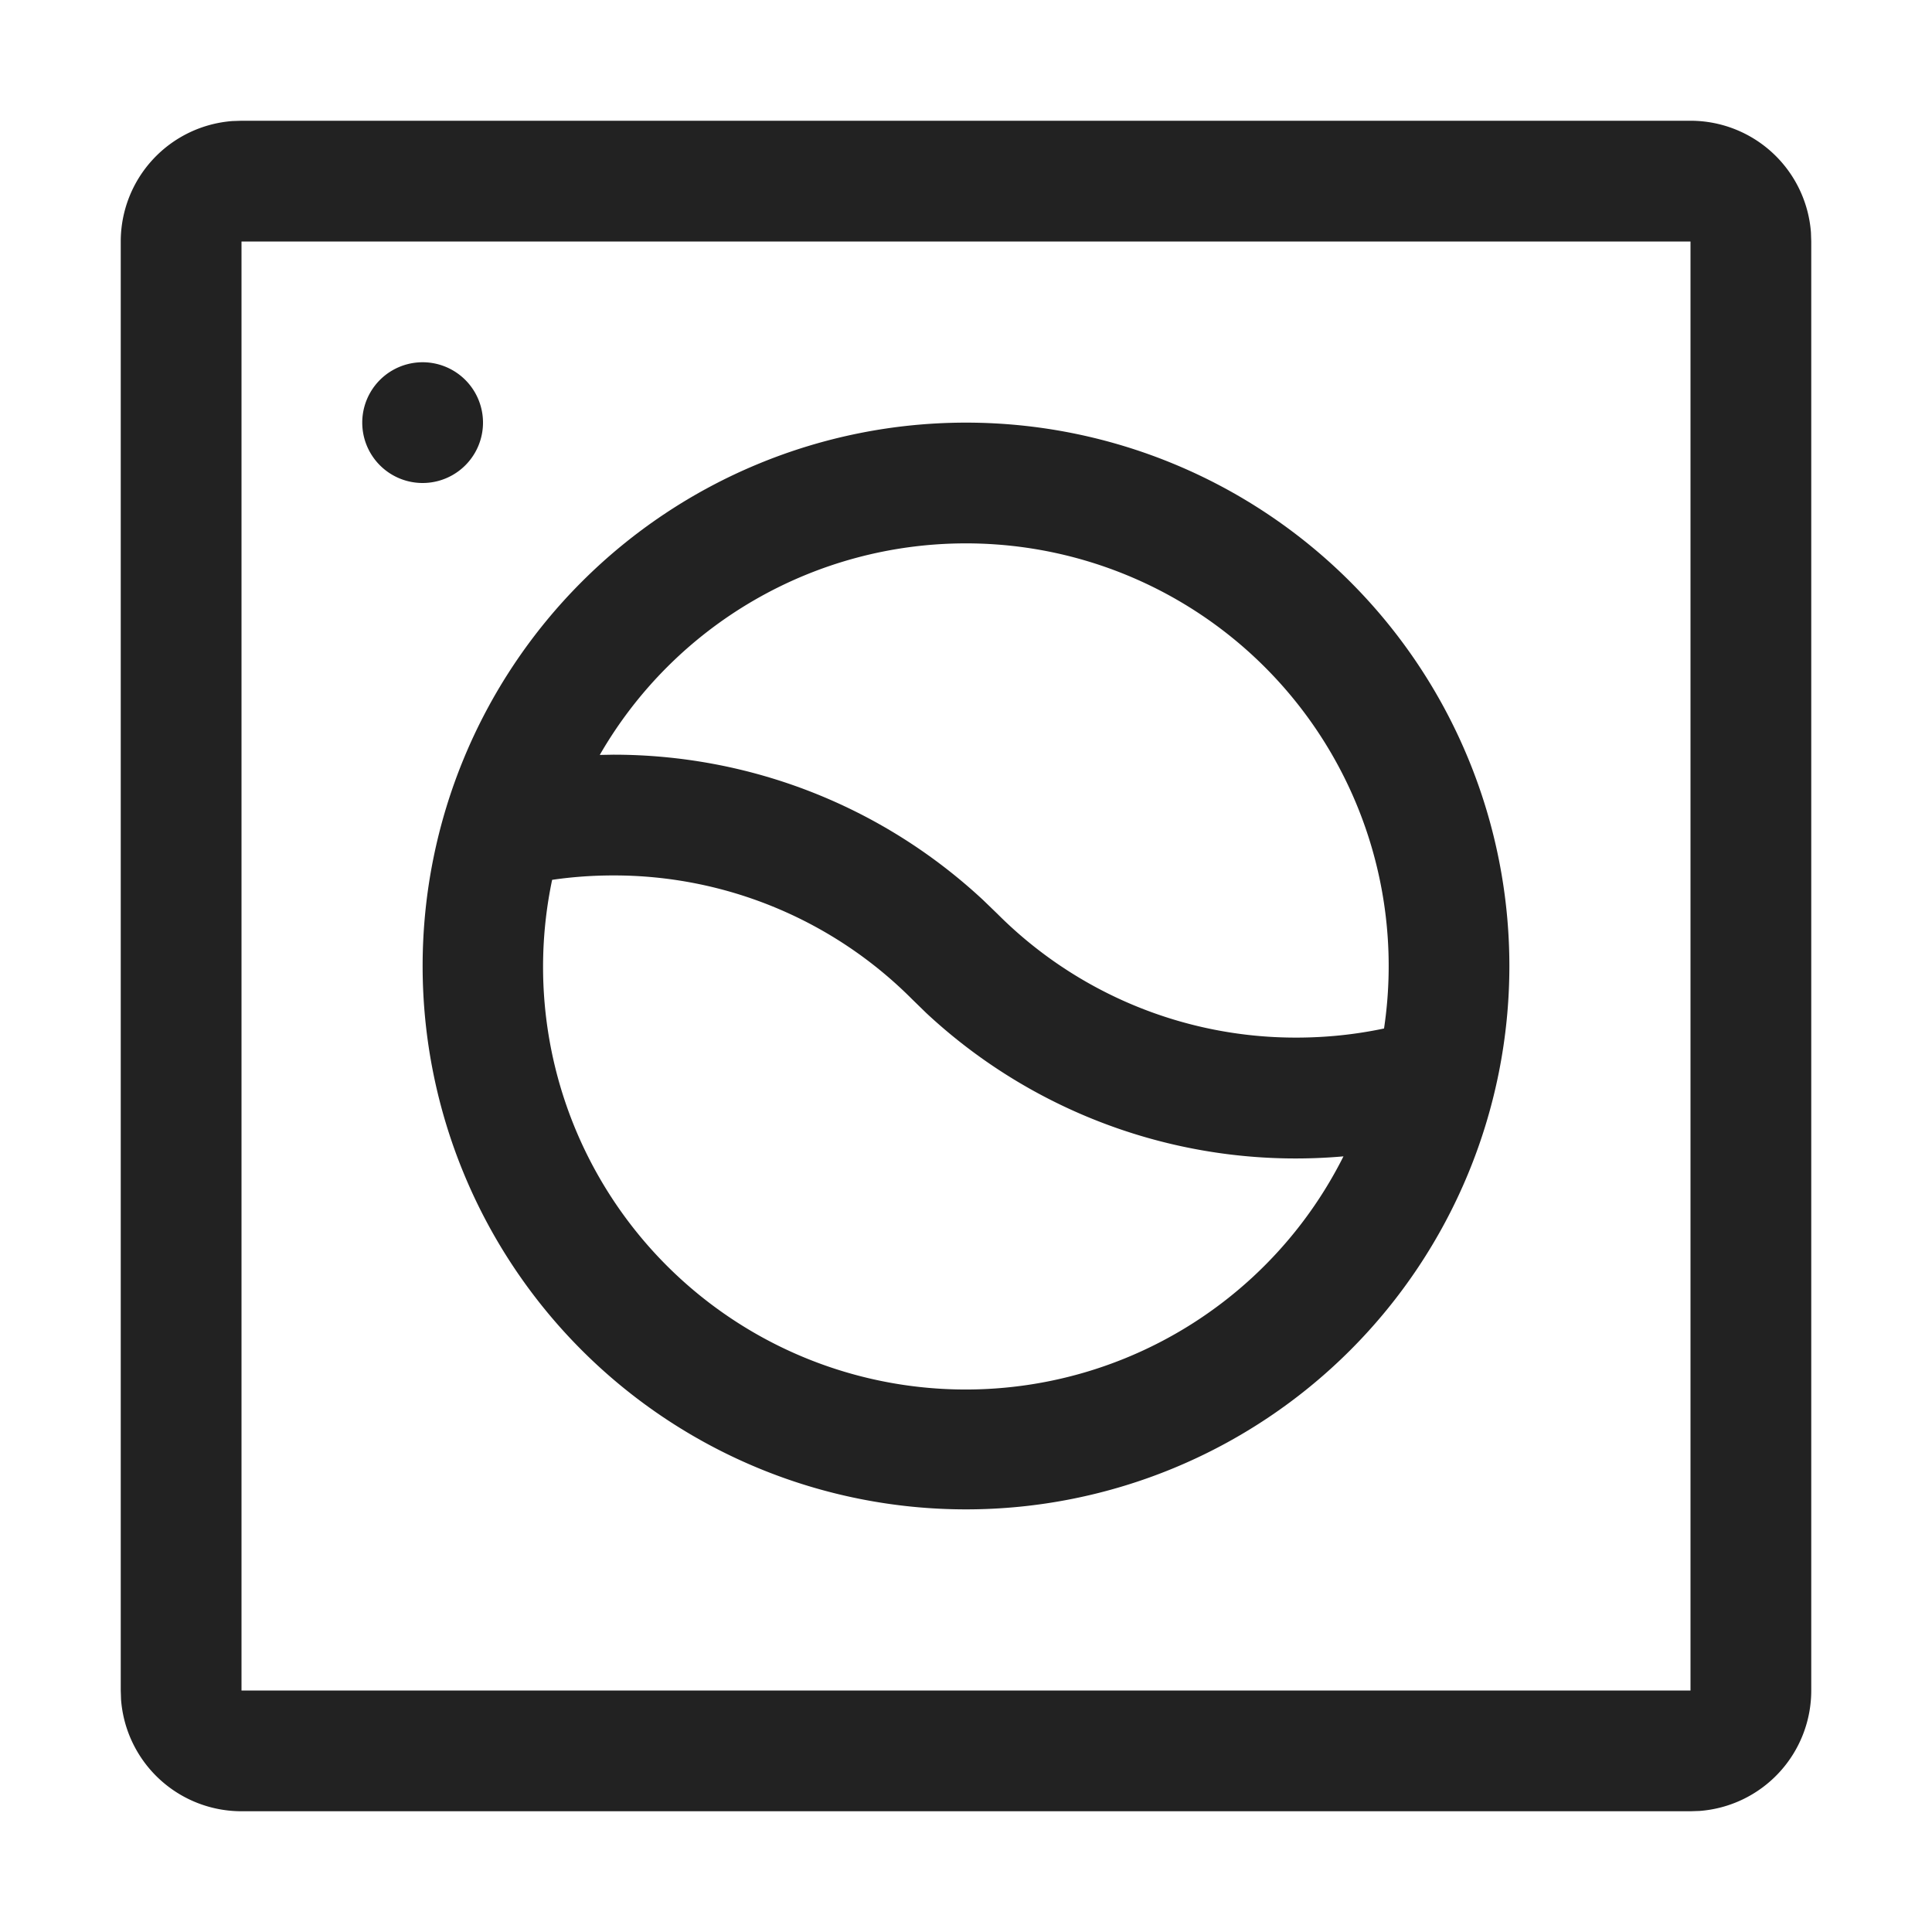 <svg viewBox="0 0 32 32" xmlns="http://www.w3.org/2000/svg" aria-hidden="true" role="presentation" focusable="false" style="display: block; height: 24px; width: 24px; fill: #222222;"><path d="M28 2a2 2 0 0 1 1.995 1.85L30 4v24a2 2 0 0 1-1.85 1.995L28 30H4a2 2 0 0 1-1.995-1.85L2 28V4a2 2 0 0 1 1.85-1.995L4 2zm0 2H4v24h24zM16 7a9 9 0 1 1 0 18 9 9 0 0 1 0-18zm-5.841 7.5c-.342 0-.68.024-1.014.073a7 7 0 0 0 13.107 4.58 8.976 8.976 0 0 1-6.91-2.374l-.236-.23a6.966 6.966 0 0 0-4.947-2.049zM16 9a6.997 6.997 0 0 0-6.066 3.504l.225-.004c2.262 0 4.444.844 6.124 2.407l.237.229a6.979 6.979 0 0 0 4.948 2.05c.493 0 .98-.05 1.456-.151A7 7 0 0 0 16 9zM7 6a1 1 0 1 1 0 2 1 1 0 0 1 0-2z"></path></svg>
